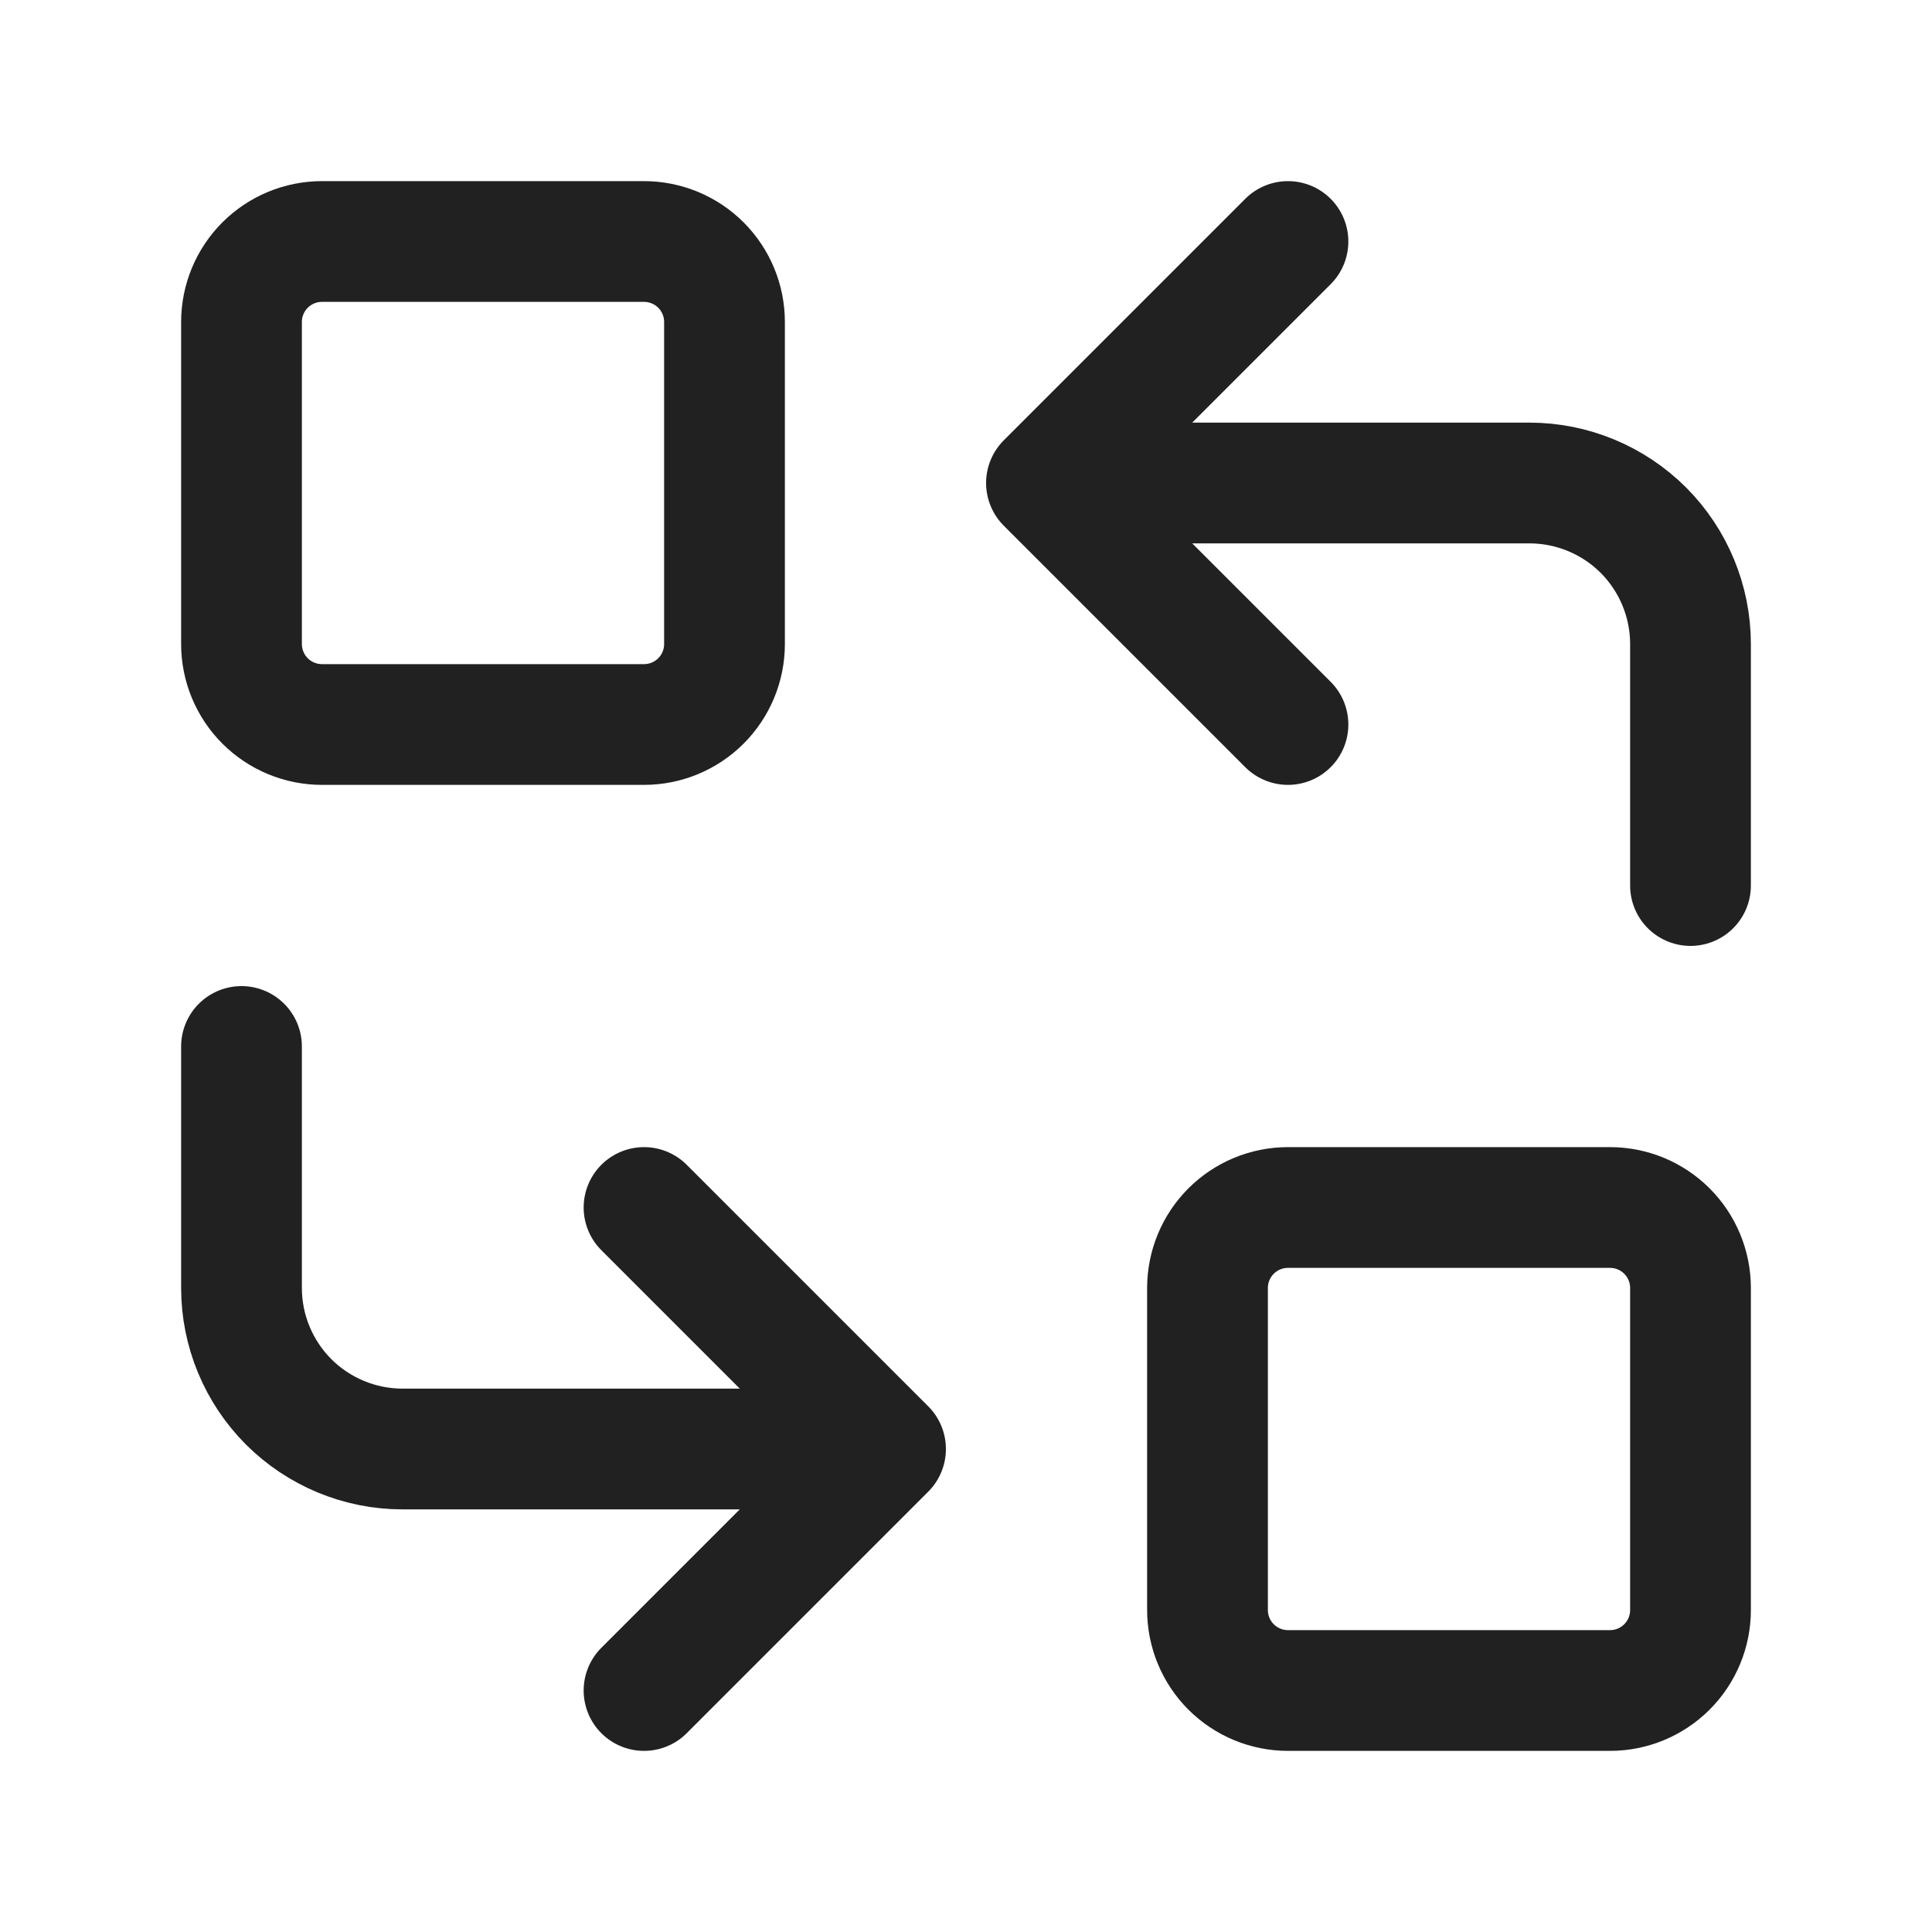 <svg viewBox="0 0 20 20" fill="none"
  xmlns="http://www.w3.org/2000/svg">
  <path d="M2.5 3.333C2.5 3.112 2.588 2.9 2.744 2.744C2.9 2.588 3.112 2.5 3.333 2.5H6.667C6.888 2.5 7.1 2.588 7.256 2.744C7.412 2.9 7.5 3.112 7.5 3.333V6.667C7.5 6.888 7.412 7.1 7.256 7.256C7.1 7.412 6.888 7.5 6.667 7.5H3.333C3.112 7.5 2.9 7.412 2.744 7.256C2.588 7.1 2.5 6.888 2.5 6.667V3.333Z" stroke="#212121" stroke-width="1.25" stroke-linecap="round" stroke-linejoin="round"/>
  <path d="M12.5 13.333C12.5 13.112 12.588 12.9 12.744 12.744C12.9 12.588 13.112 12.5 13.333 12.5H16.667C16.888 12.5 17.1 12.588 17.256 12.744C17.412 12.9 17.5 13.112 17.5 13.333V16.667C17.5 16.888 17.412 17.1 17.256 17.256C17.1 17.412 16.888 17.5 16.667 17.5H13.333C13.112 17.5 12.9 17.412 12.744 17.256C12.588 17.1 12.5 16.888 12.5 16.667V13.333Z" stroke="#212121" stroke-width="1.25" stroke-linecap="round" stroke-linejoin="round"/>
  <path d="M17.5 9.167V6.667C17.5 6.225 17.324 5.801 17.012 5.488C16.699 5.176 16.275 5 15.833 5H10.833M10.833 5L13.333 7.5M10.833 5L13.333 2.5" stroke="#212121" stroke-width="1.25" stroke-linecap="round" stroke-linejoin="round"/>
  <path d="M2.5 10.833V13.333C2.5 13.775 2.676 14.199 2.988 14.512C3.301 14.824 3.725 15 4.167 15H9.167M9.167 15L6.667 12.5M9.167 15L6.667 17.5" stroke="#212121" stroke-width="1.25" stroke-linecap="round" stroke-linejoin="round"/>
</svg>
